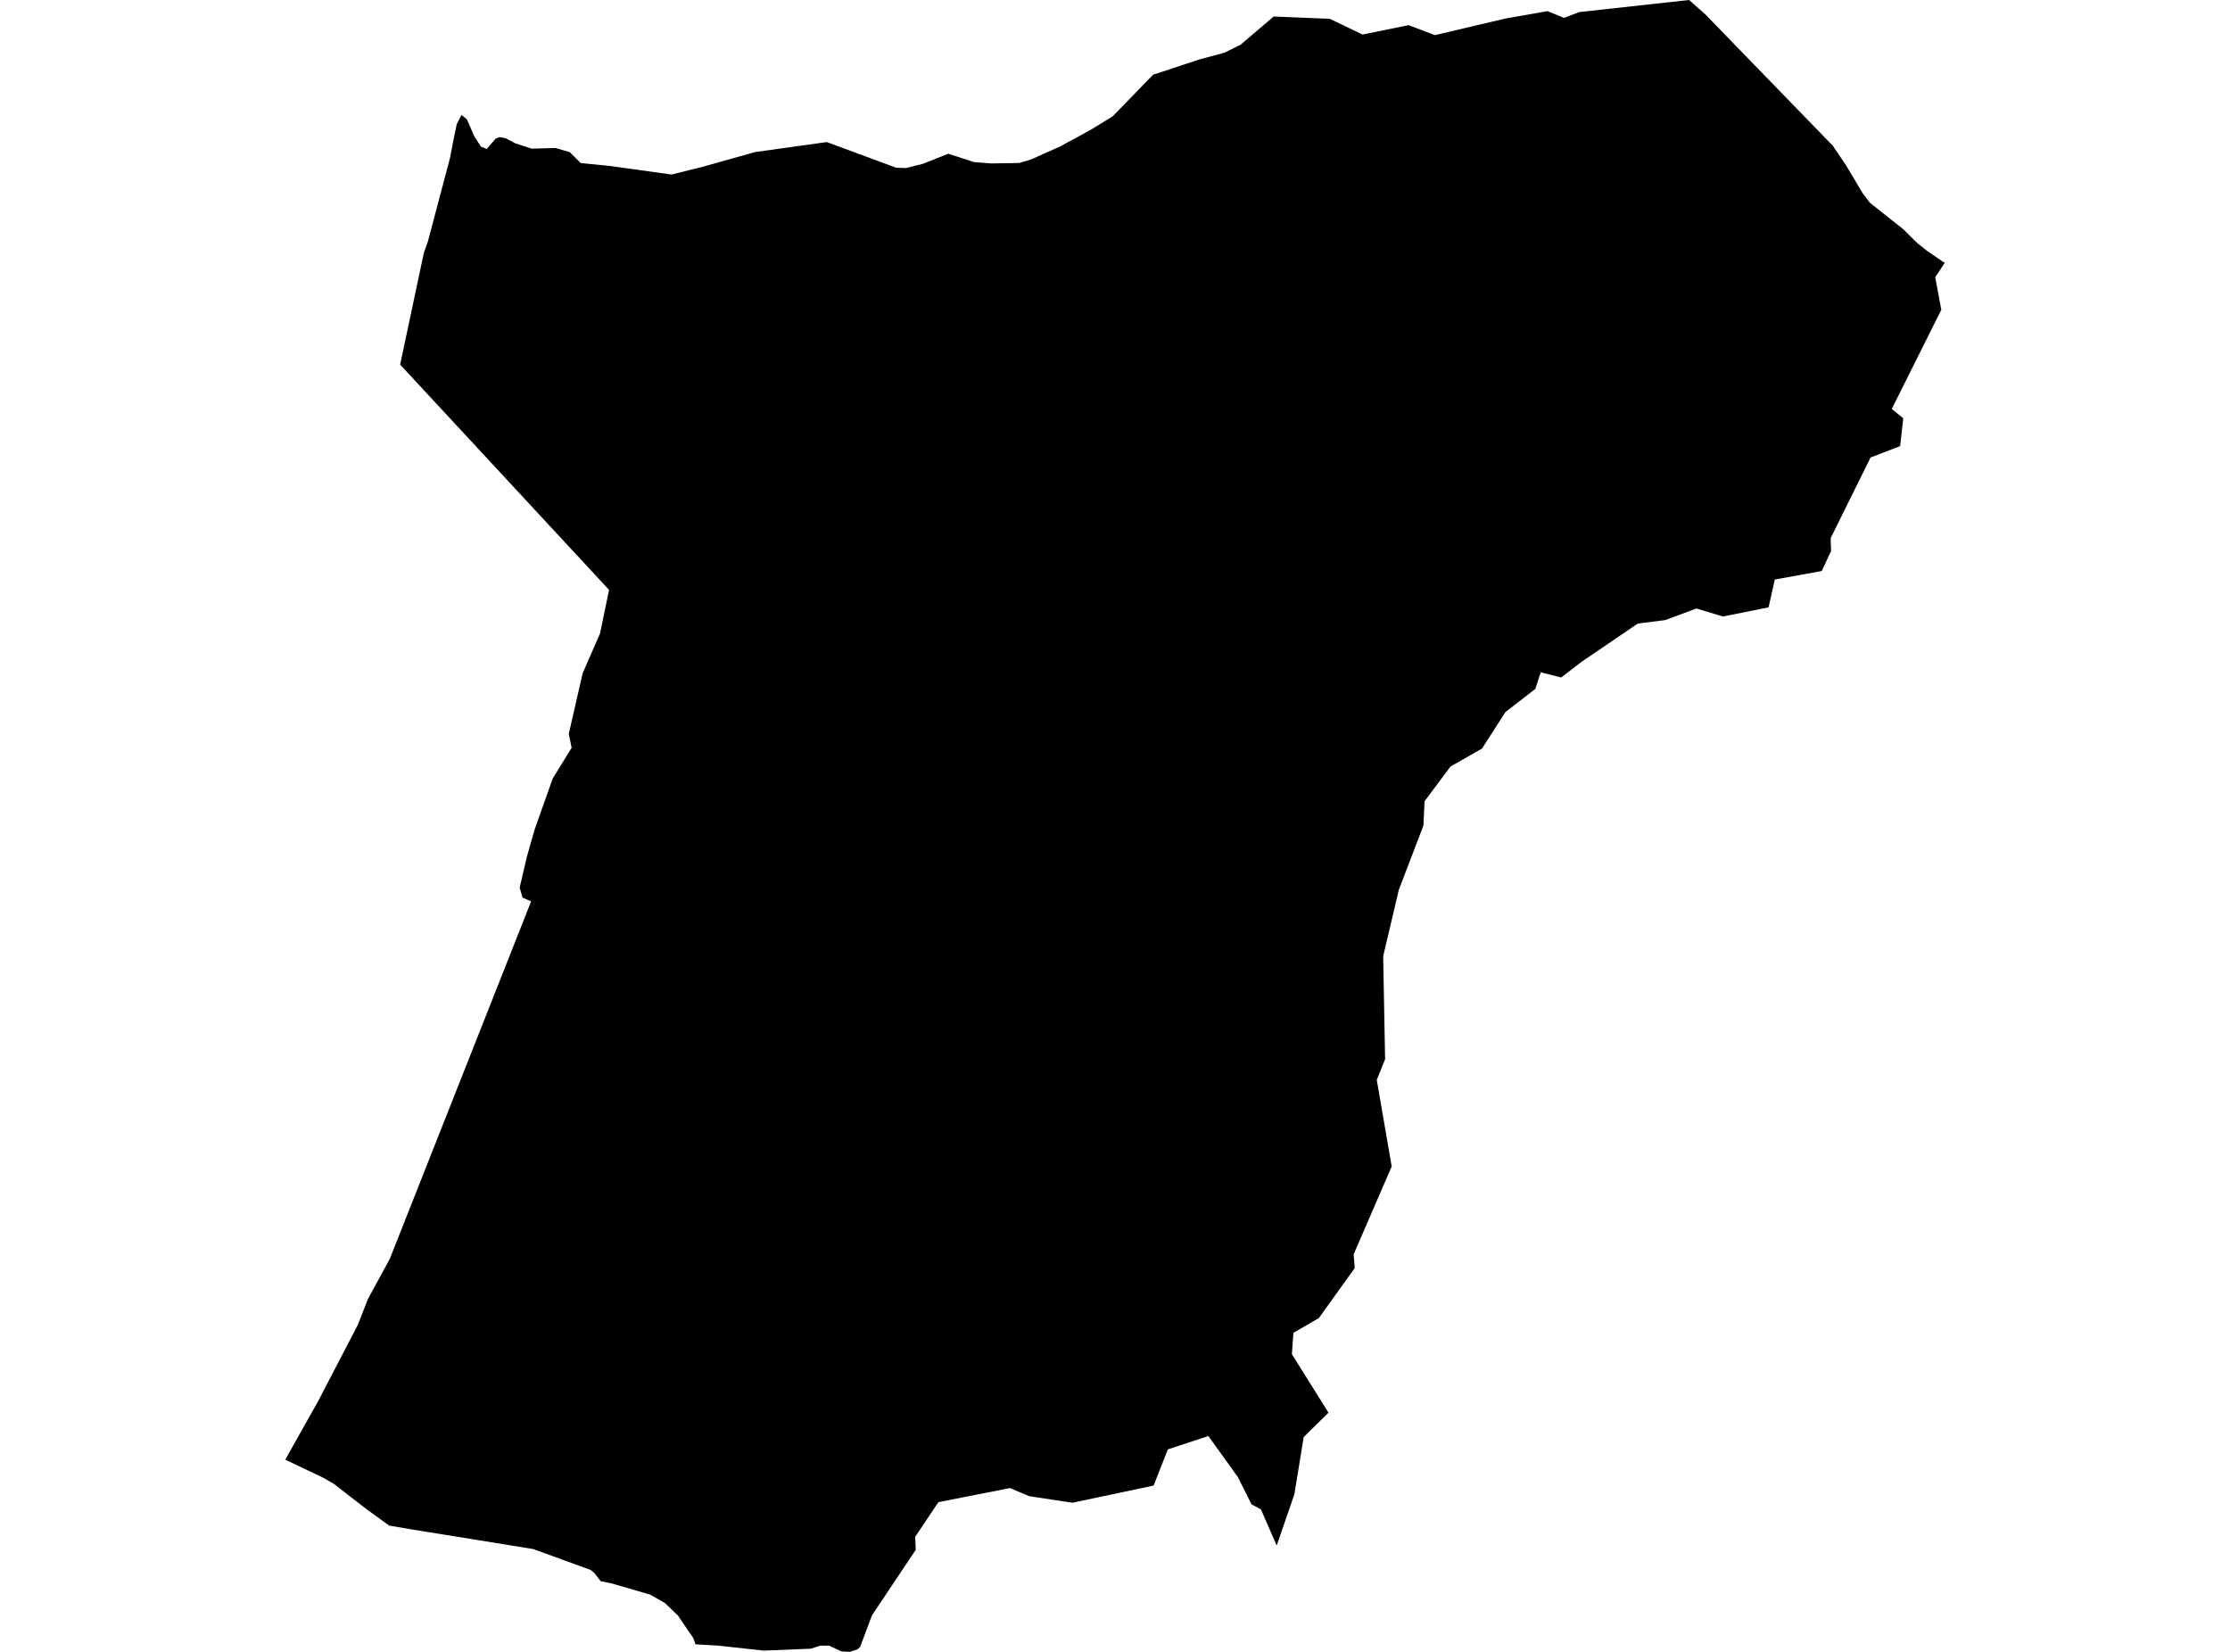 <?xml version='1.0'?>
<svg  baseProfile = 'tiny' width = '540' height = '400' stroke-linecap = 'round' stroke-linejoin = 'round' version='1.1' xmlns='http://www.w3.org/2000/svg'>
<path id='1611001001' title='1611001001'  d='M 470.922 63.658 468.622 67.12 470.091 75.012 458.1 99.029 460.878 101.284 460.127 108.026 452.964 110.781 443.284 130.346 443.398 133.432 441.143 138.272 429.778 140.333 428.263 147.075 417.228 149.284 410.794 147.348 403.256 150.149 396.582 151.004 382.94 160.285 378.043 164.054 373.123 162.79 372.793 163.69 371.779 166.821 364.548 172.424 358.865 181.273 351.258 185.6 349.448 188.014 344.961 194.016 344.688 199.903 338.732 215.459 334.94 231.539 335.406 256.478 333.391 261.5 337.001 282.465 327.788 303.738 328.05 307.063 320.75 317.233 319.372 319.169 313.2 322.744 312.836 327.915 321.695 342.081 315.694 347.98 313.439 361.828 309.157 374.252 305.331 365.483 303.065 364.288 299.751 357.671 292.611 347.741 282.806 350.964 279.344 359.732 259.688 363.889 249.246 362.306 244.577 360.336 227.244 363.741 221.619 372.122 221.744 375.3 211.153 391.152 208.272 398.827 207.646 399.385 205.801 400 203.717 399.886 200.801 398.497 198.626 398.485 196.394 399.226 184.949 399.693 173.835 398.485 168.403 398.167 167.936 396.743 164.132 391.163 160.989 388.157 157.448 386.141 148.144 383.431 145.456 382.895 143.953 380.937 143.053 380.174 129.126 375.106 115.517 372.897 99.927 370.391 94.211 369.412 89.075 365.677 85.021 362.568 80.921 359.368 78.085 357.74 69.078 353.458 77.004 339.348 86.615 320.888 89.109 314.534 94.416 304.774 128.614 218.272 126.541 217.361 125.835 214.935 127.589 207.442 129.468 200.848 133.841 188.515 138.419 181.079 137.735 177.708 141.083 163.041 145.297 153.418 147.483 142.838 96.898 88.29 102.626 61.278 103.64 58.386 108.958 38.309 109.835 33.754 110.609 30.053 111.759 27.821 113.08 28.925 114.857 33.014 116.451 35.496 117.863 36.077 120.061 33.526 121.006 33.196 122.475 33.492 124.833 34.733 128.762 35.997 134.535 35.838 137.986 36.851 140.616 39.482 147.677 40.188 162.618 42.26 170.259 40.359 182.865 36.817 200.209 34.403 217.029 40.621 219.398 40.689 223.475 39.664 229.636 37.227 235.922 39.265 240.044 39.573 246.809 39.47 249.519 38.673 256.773 35.439 258.538 34.448 259.631 33.89 264.335 31.305 269.459 28.151 279.23 18.084 281.553 17.332 290.561 14.349 296.494 12.766 300.389 10.841 308.428 3.997 322.014 4.555 329.94 8.359 341.089 6.093 347.466 8.507 364.389 4.521 374.717 2.688 378.737 4.327 382.393 2.927 409.018 0 412.924 3.451 443.831 35.302 447.019 40.028 451.005 46.713 452.793 49.093 460.844 55.47 464.226 58.819 466.675 60.777 470.922 63.658 Z' />
</svg>